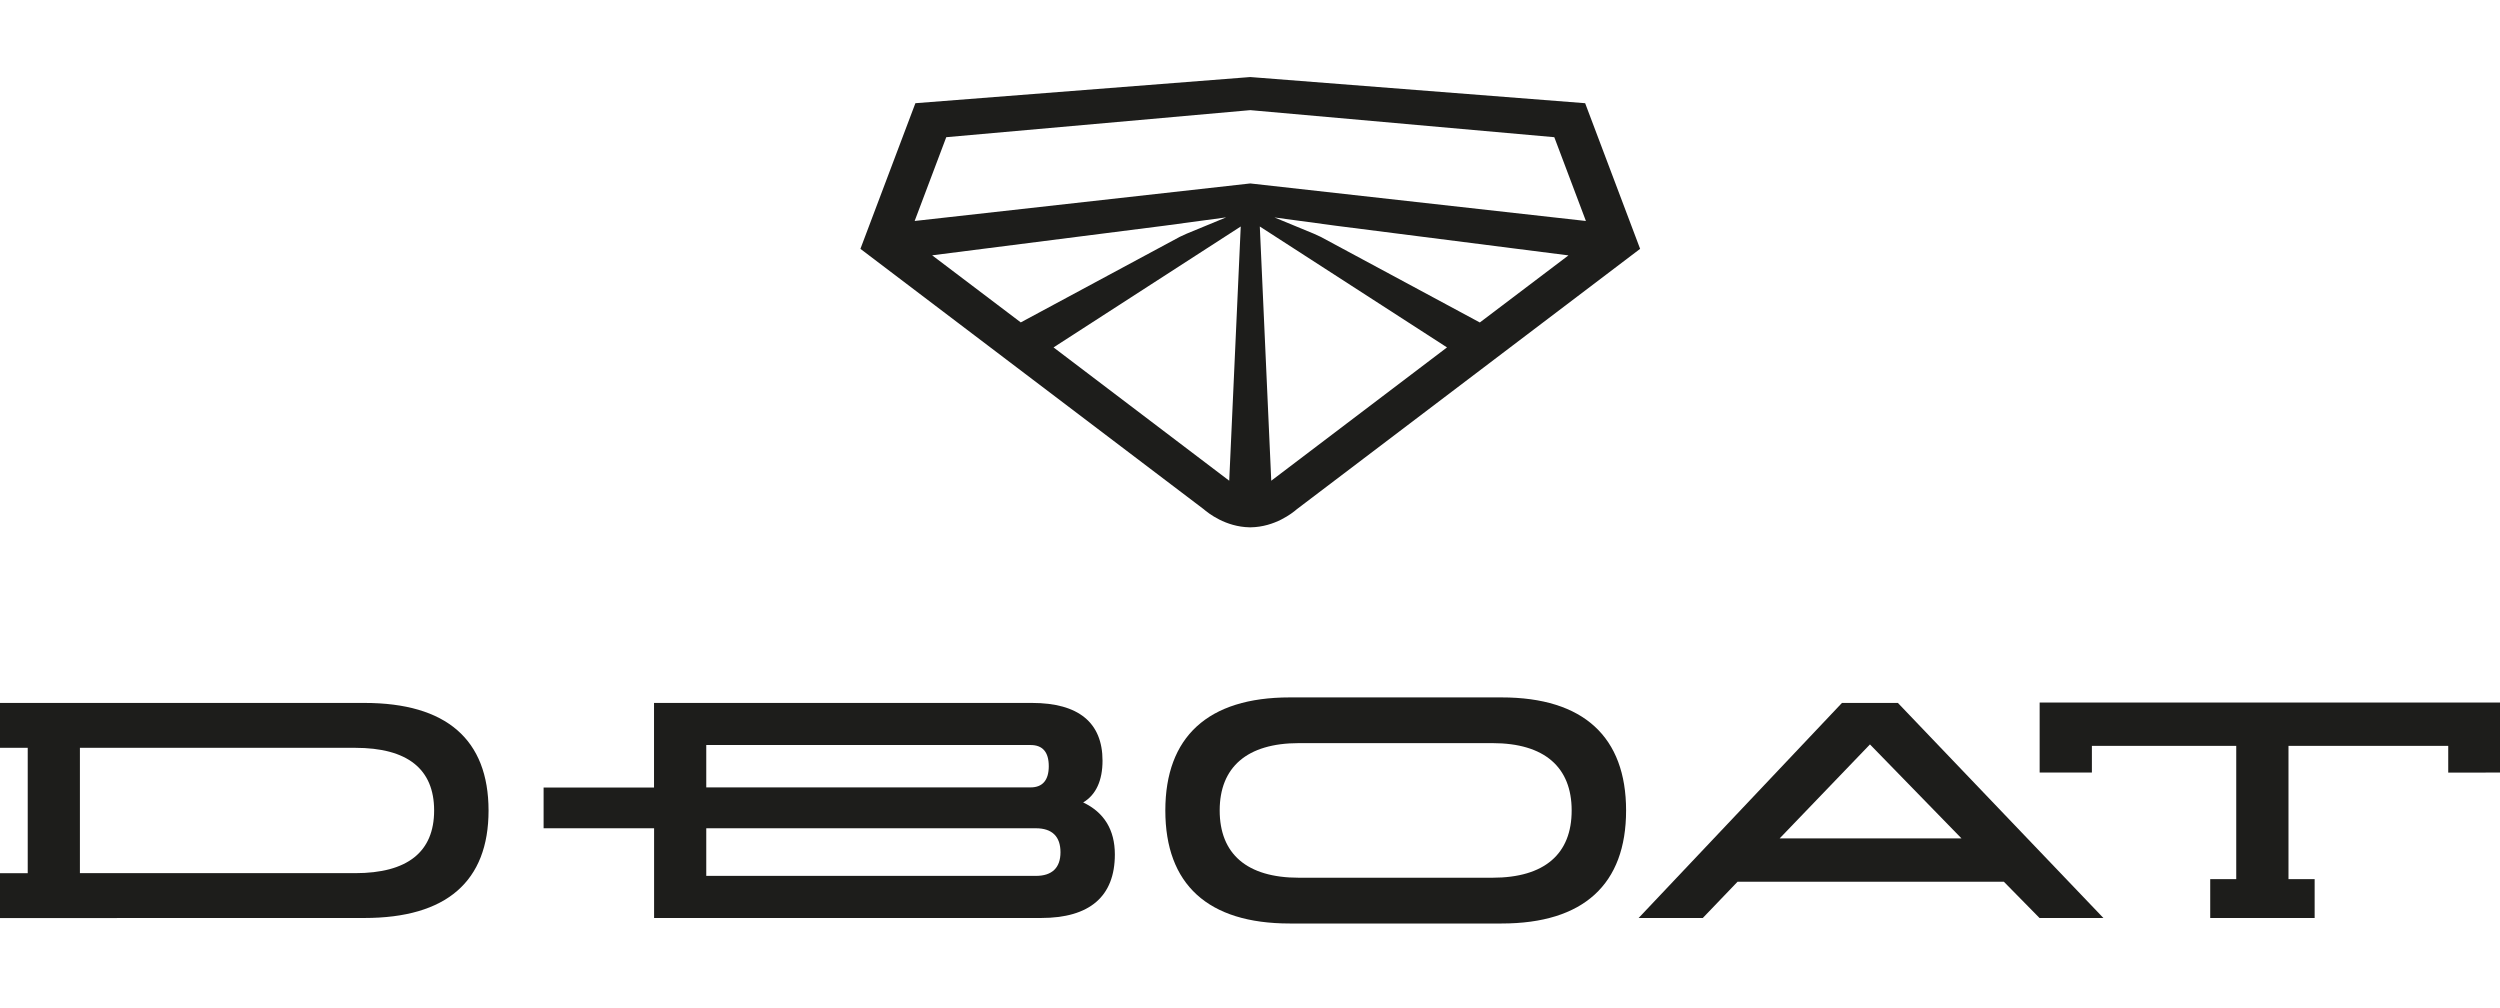 <?xml version="1.0" encoding="utf-8"?>
<!-- Generator: Adobe Illustrator 23.0.1, SVG Export Plug-In . SVG Version: 6.00 Build 0)  -->
<svg version="1.1" id="Warstwa_1" xmlns="http://www.w3.org/2000/svg" xmlns:xlink="http://www.w3.org/1999/xlink" x="0px" y="0px"
	 viewBox="0 0 367 148" style="enable-background:new 0 0 367 148;" xml:space="preserve">
<style type="text/css">
	.st0{fill:#1D1D1B;}
</style>
<g>
	<g>
		<path class="st0" d="M52.14,128.18H11.73v-18.4h21h19.41c7.67,0,11.59,3.11,11.59,9.2C63.73,125.07,59.81,128.18,52.14,128.18
			 M53.49,103.19H-0.06v6.59h4.13v18.41h-4.13v6.58l53.56-0.01c12.04,0,18.22-5.37,18.22-15.78
			C71.71,108.56,65.53,103.19,53.49,103.19"/>
		<path class="st0" d="M219.09,128.85h-28.41c-7.67,0-11.63-3.52-11.63-9.88c0-6.31,3.97-9.88,11.63-9.88h28.41
			c7.67,0,11.63,3.56,11.63,9.88C230.73,125.34,226.76,128.85,219.09,128.85 M220.44,102.38h-31.11c-12.04,0-18.26,5.82-18.26,16.6
			c0,10.82,6.22,16.59,18.26,16.59h31.11c12.04,0,18.27-5.77,18.27-16.59C238.71,108.2,232.48,102.38,220.44,102.38"/>
		<path class="st0" d="M261.25,123.08l13.26-13.8l13.44,13.8H261.25z M270.4,103.19l-29.85,31.57h9.42l5.1-5.32h39.1l5.23,5.32h9.38
			l-30.17-31.57H270.4z"/>
		<path class="st0" d="M152.07,128.58h-48.39v-6.99h48.39c2.39,0,3.61,1.22,3.61,3.52C155.68,127.37,154.46,128.58,152.07,128.58
			 M103.68,109.37h47.62c1.76,0,2.66,1.04,2.66,3.11c0,2.03-0.9,3.11-2.66,3.11h-47.62V109.37z M159.01,117.8
			c1.9-1.13,2.84-3.25,2.84-6.13c0-5.59-3.52-8.48-10.37-8.48l-53.66,0v0h-1.81v0.73v11.69H79.8v5.98h16.22v12.44v0.73h0.73h0.56
			h55.53c7.12,0,10.82-3.16,10.82-9.33C163.66,121.82,162.08,119.25,159.01,117.8"/>
		<polygon class="st0" points="299.42,103.13 299.42,113.41 307.09,113.41 307.09,109.49 328.28,109.49 328.28,129.06 
			324.46,129.06 324.46,134.76 339.79,134.76 339.79,129.06 335.95,129.06 335.95,109.49 359.4,109.49 359.4,113.42 367.06,113.41 
			367.06,103.13 		"/>
	</g>
	<path class="st0" d="M232.7,15.15l-49.16-3.84l-49.16,3.84l-8.07,21.38l21.36,16.2l29.02,22.01c0.67,0.58,3.22,2.61,6.77,2.67
		c0.03,0,0.06,0,0.08,0s0.06,0,0.08,0c3.55-0.06,6.1-2.09,6.77-2.67l29.02-22.01l21.36-16.2L232.7,15.15z M136.84,37.48l34.13-4.35
		c4.29-0.58,9.03-1.22,9.03-1.22l-5.81,2.4l-1,0.46l-23.34,12.56L136.84,37.48z M180.45,70.57L154.66,51l27.48-17.75L180.45,70.57z
		 M183.54,26.93l-49.27,5.51l4.64-12.3l44.63-3.97l44.63,3.97l4.64,12.3L183.54,26.93z M186.62,70.57l-1.68-37.32L212.42,51
		L186.62,70.57z M217.24,47.34L193.9,34.78l-1-0.46l-5.81-2.4c0,0,4.74,0.64,9.03,1.22l34.13,4.35L217.24,47.34z"/>
</g>
</svg>
